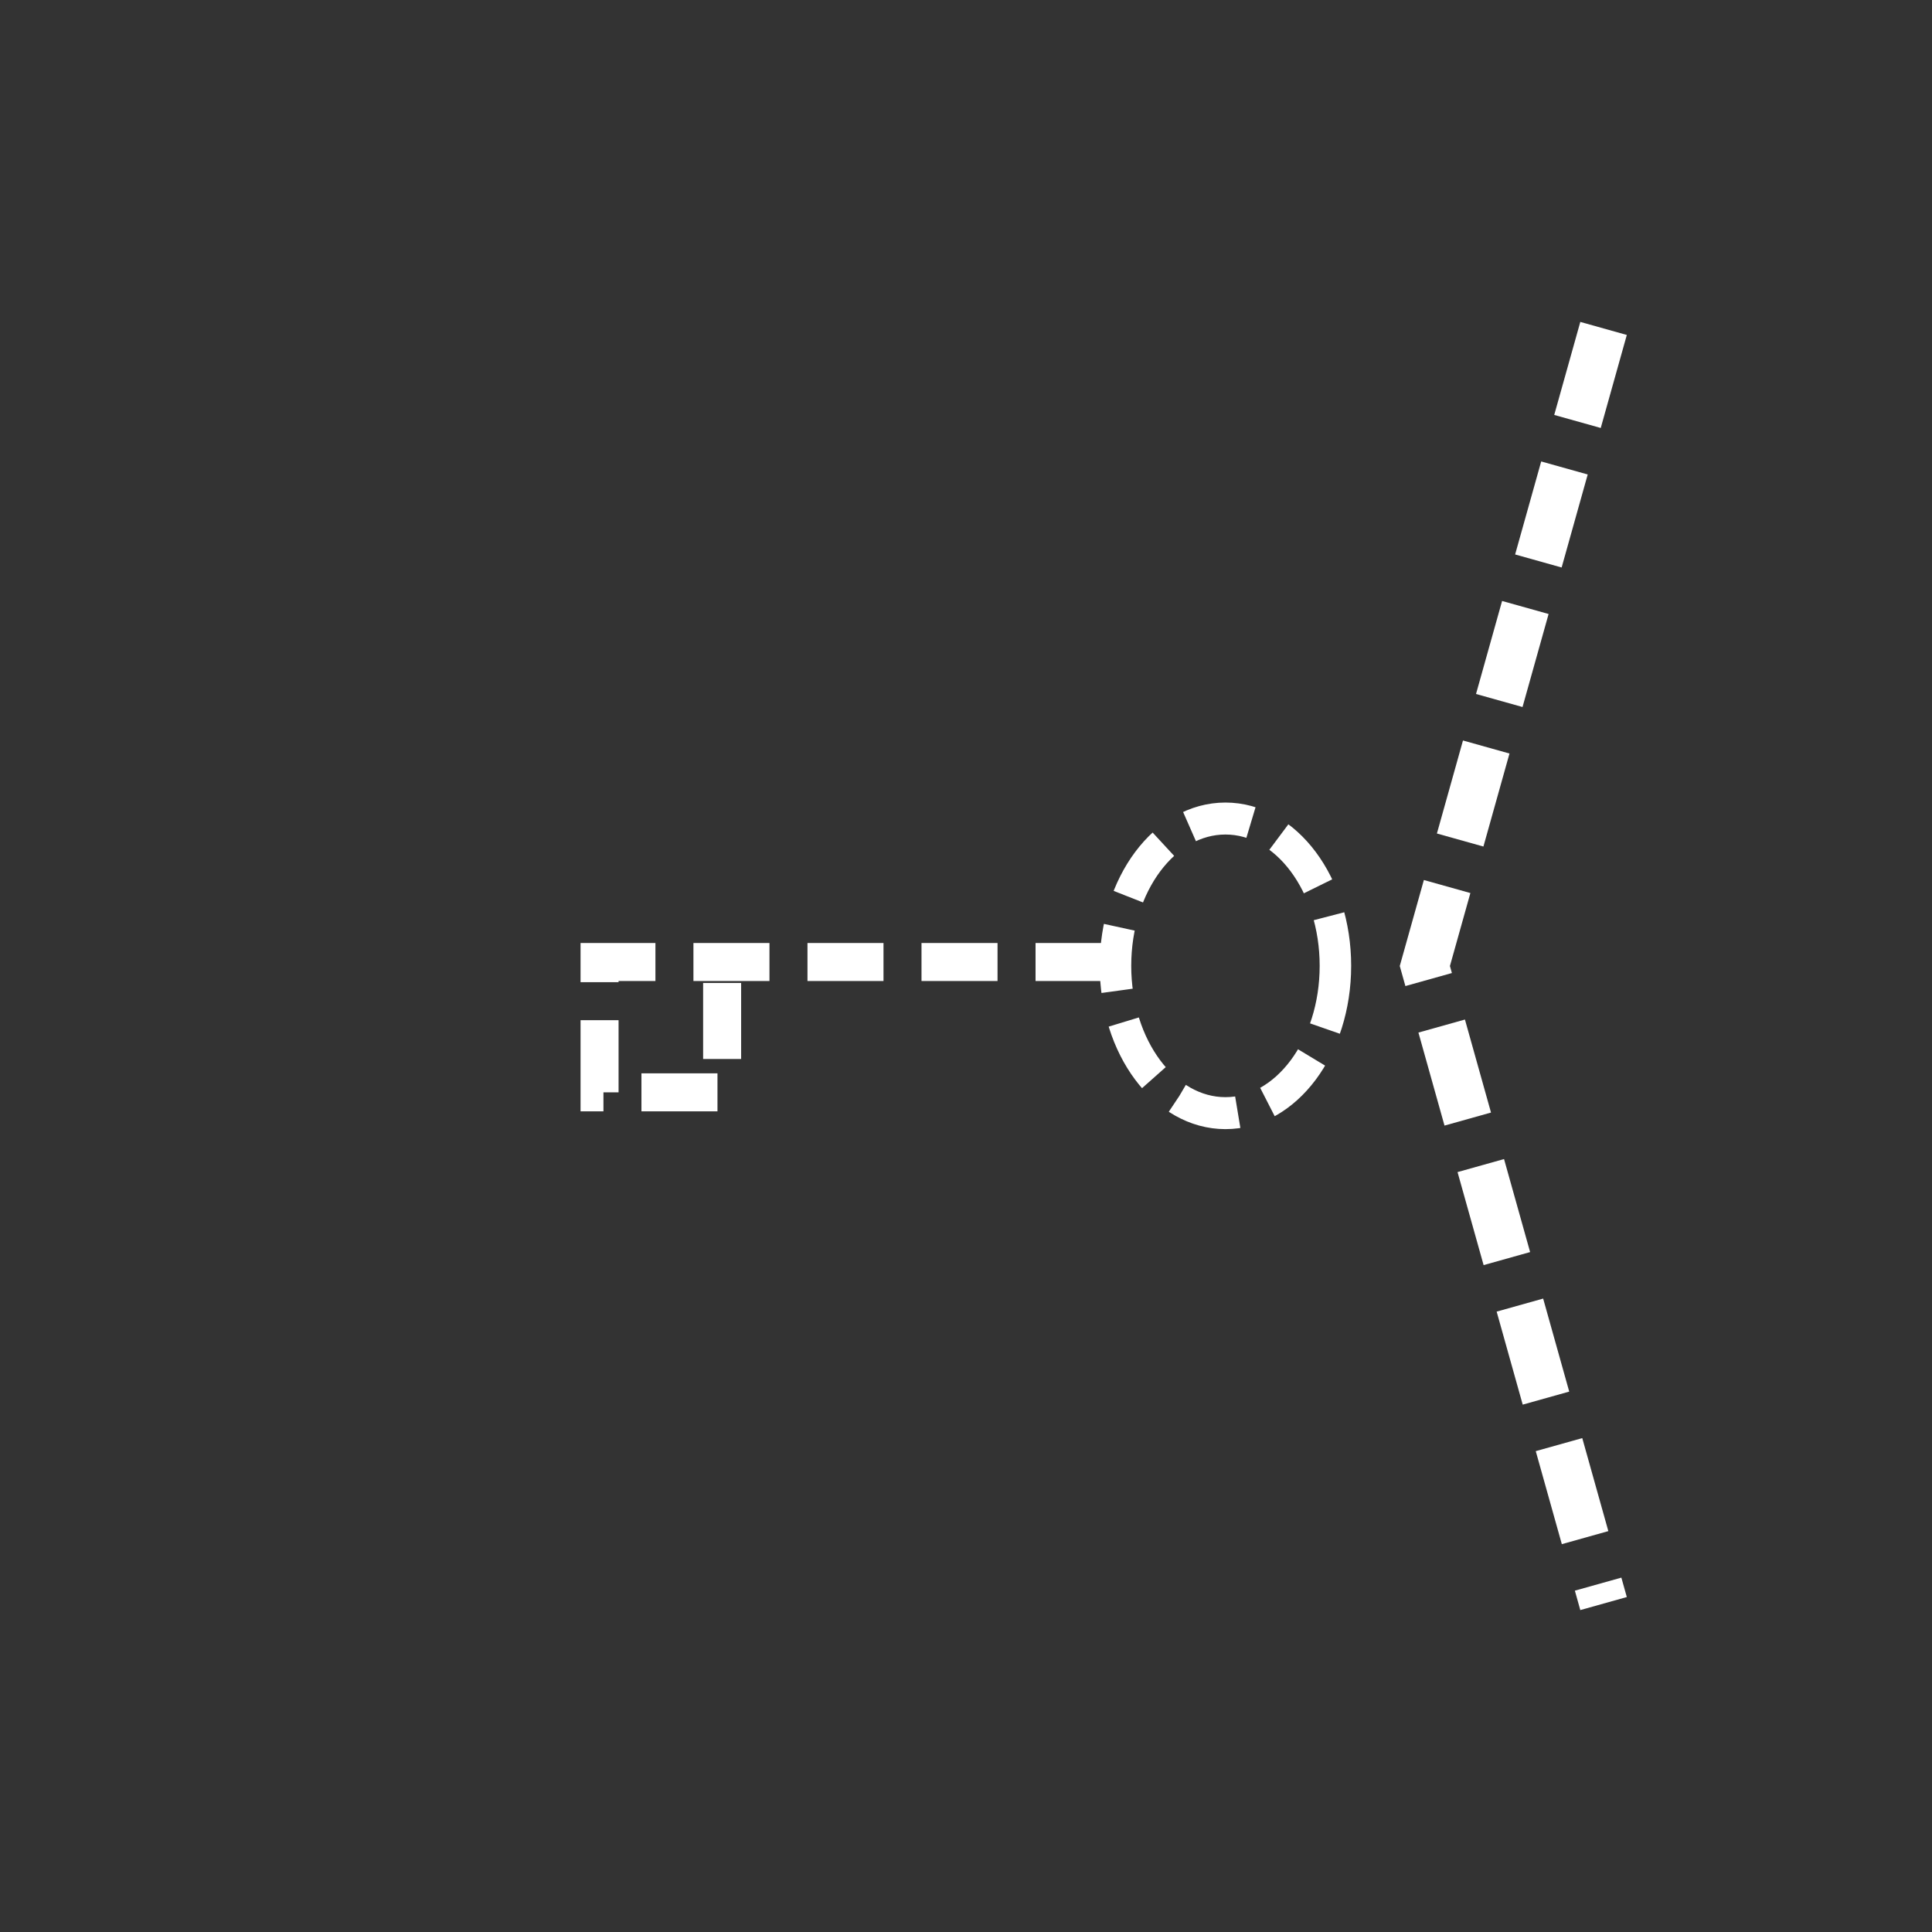 <svg xmlns="http://www.w3.org/2000/svg" xmlns:svg="http://www.w3.org/2000/svg" id="svg2" width="400" height="400" version="1.1" viewBox="0 0 400 400"><rect x="0" y="0" width="400" height="400" fill="#333333" stroke="none"/><polyline style="fill:none;stroke:#fff;stroke-width:10;stroke-miterlimit:4;stroke-dasharray:20,10;stroke-dashoffset:0" id="polyline8" points="332 68 295 200 332 332"/><g id="g3766" transform="translate(145.976,61.938)"><path id="path3762" d="m 280.111,201.16 c 0,17.564 -10.786,31.802 -24.092,31.802 -13.306,0 -24.092,-14.238 -24.092,-31.802 0,-17.564 10.786,-31.802 24.092,-31.802 13.306,0 24.092,14.238 24.092,31.802 z" transform="matrix(0.945,0,0,0.959,-134.198,-54.884)" style="fill:none;stroke:#fff;stroke-width:6.9;stroke-miterlimit:4;stroke-opacity:1;stroke-dasharray:13.801,6.9;stroke-dashoffset:0"/><path id="path3764" d="m 84.162,137.236 -106.005,0 0,26.983 25.377,0 0,-26.019" style="fill:none;stroke:#fff;stroke-width:7.87;stroke-linecap:butt;stroke-linejoin:miter;stroke-miterlimit:4;stroke-opacity:1;stroke-dasharray:15.74,7.87;stroke-dashoffset:0"/></g></svg>
